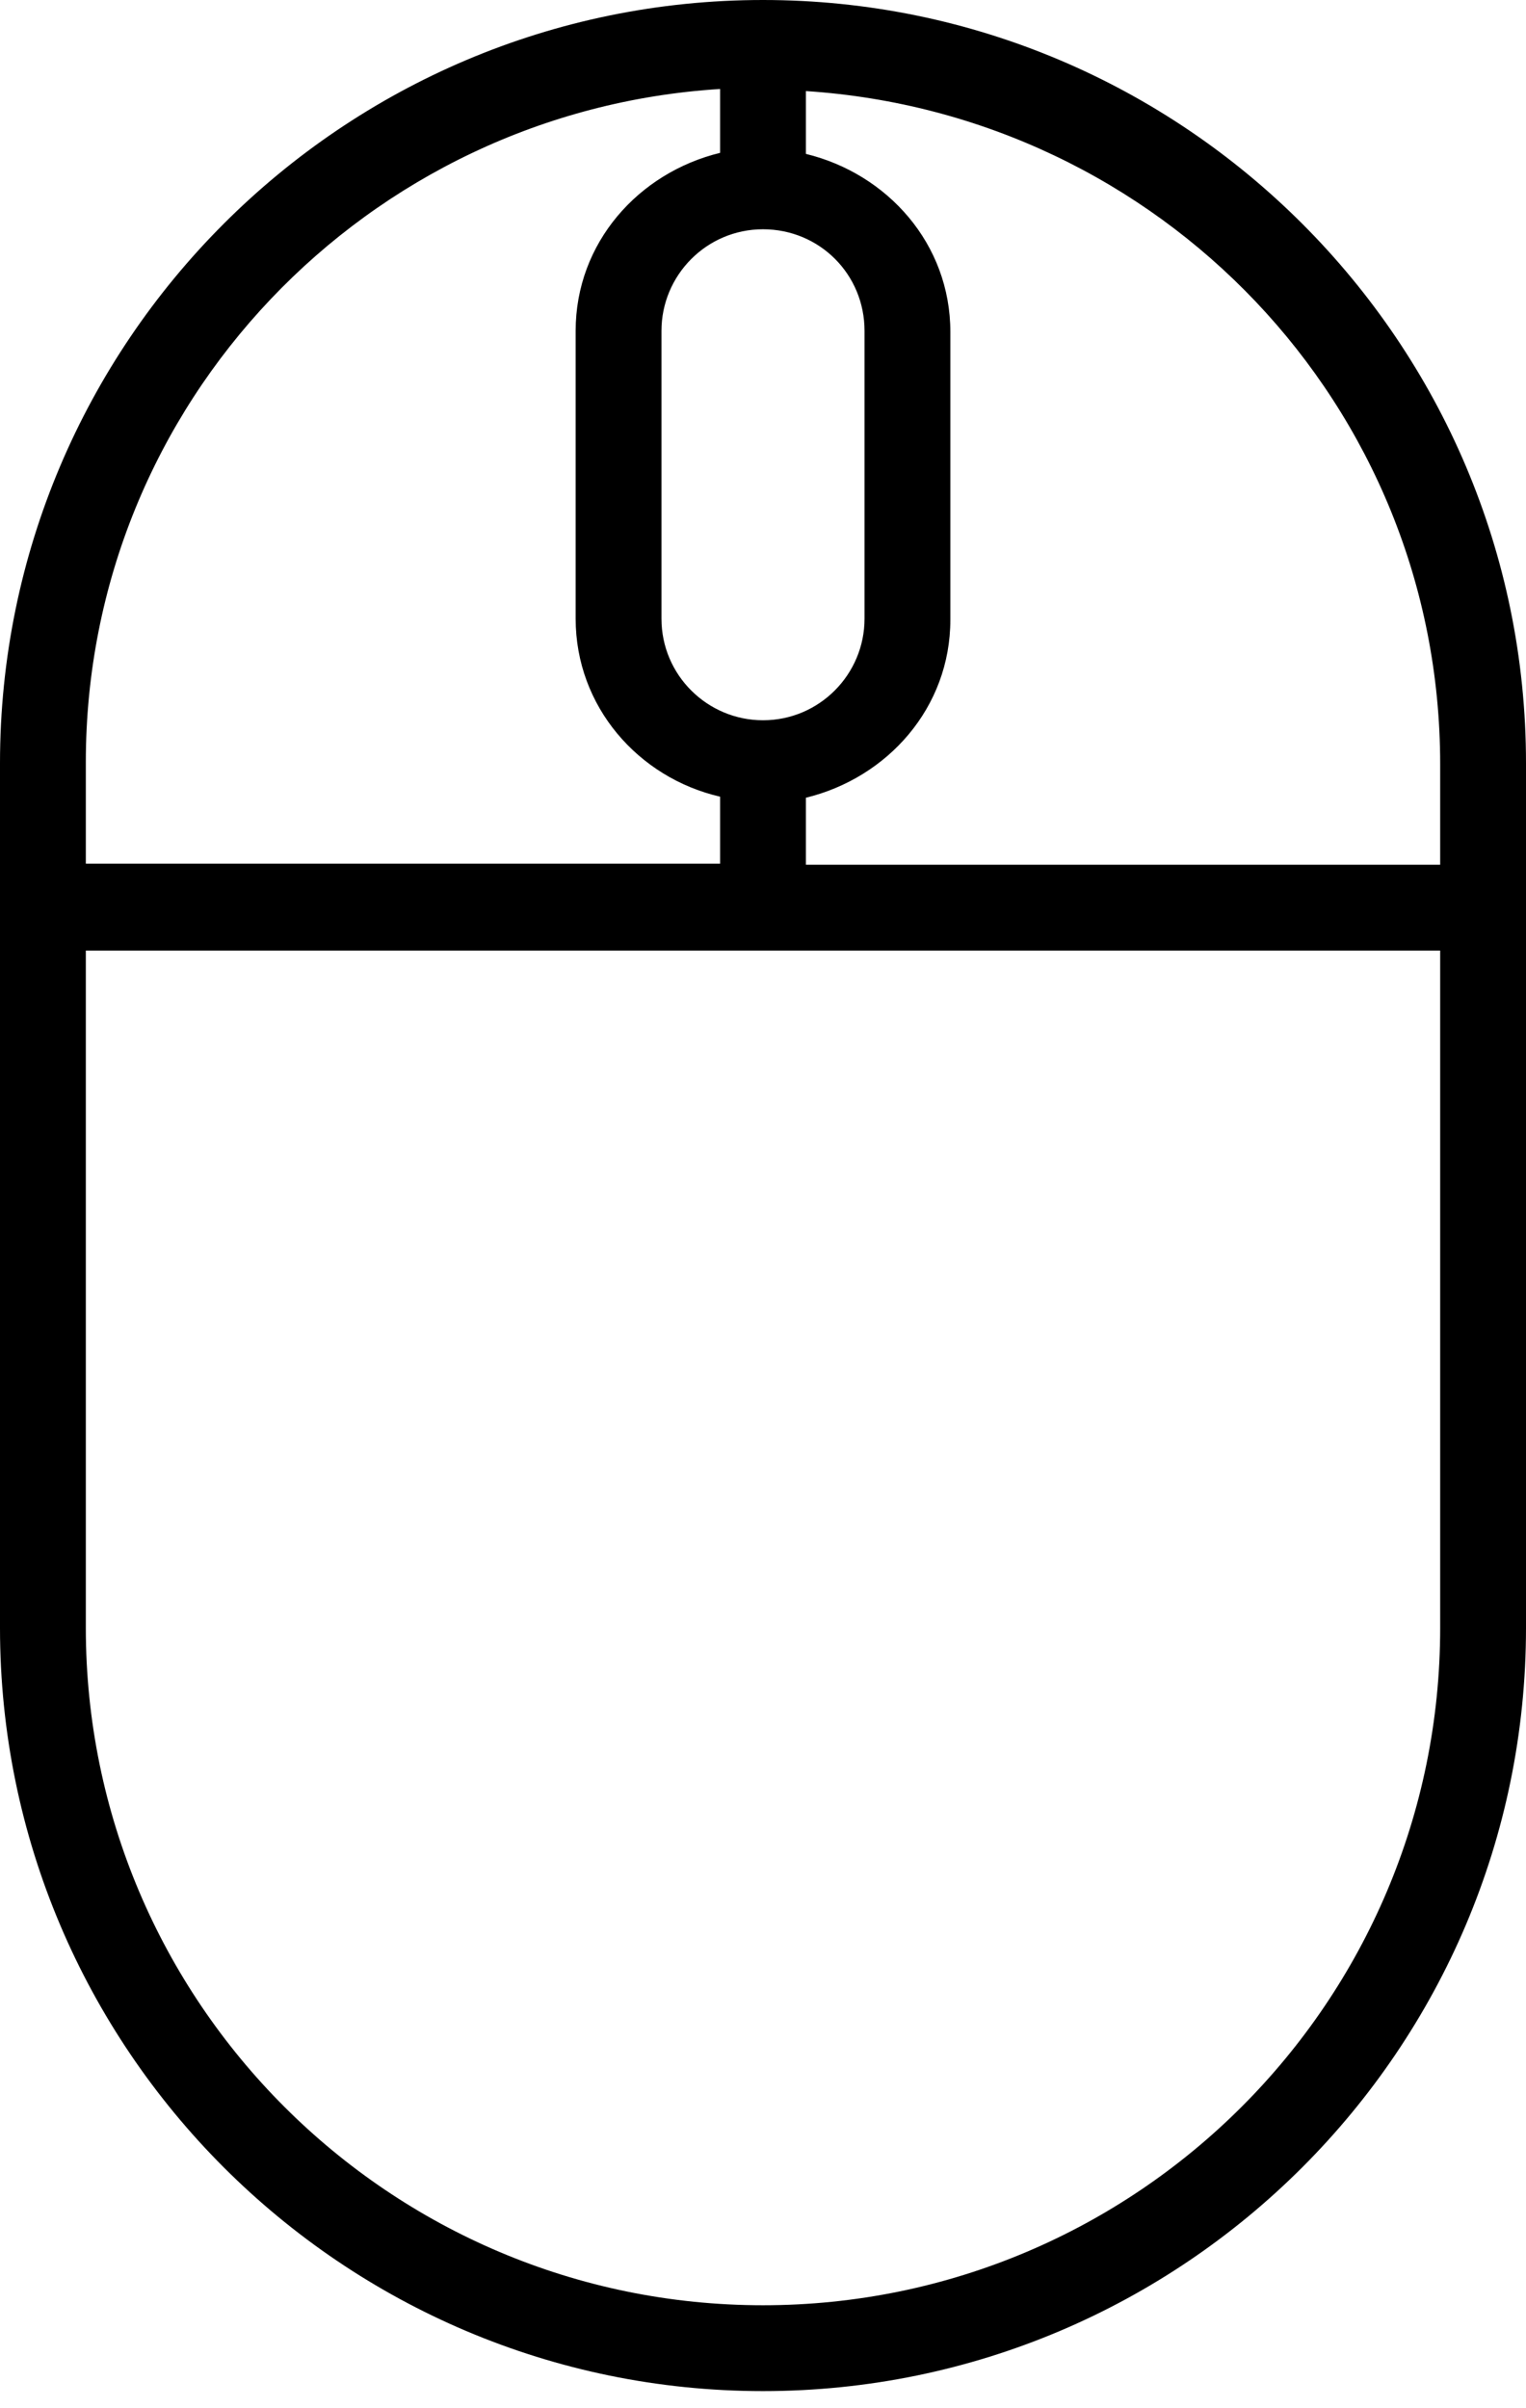 <?xml version="1.0" encoding="UTF-8" standalone="no"?>
<!DOCTYPE svg PUBLIC "-//W3C//DTD SVG 1.1//EN" "http://www.w3.org/Graphics/SVG/1.1/DTD/svg11.dtd">
<!-- Created with Vectornator (http://vectornator.io/) -->
<svg height="100%" stroke-miterlimit="10" style="fill-rule:nonzero;clip-rule:evenodd;stroke-linecap:round;stroke-linejoin:round;" version="1.1" viewBox="0 0 14.58 23" width="100%" xml:space="preserve" xmlns="http://www.w3.org/2000/svg" xmlns:xlink="http://www.w3.org/1999/xlink">
<defs/>
<g id="Layer-1">
<path d="M7.29 0C3.27 0 0 3.27 0 7.29L0 15.55C0 19.57 3.27 22.84 7.29 22.84C11.31 22.84 14.58 19.57 14.58 15.55L14.58 7.29C14.58 3.27 11.31 0 7.29 0ZM7.29 6.88C6.76 6.88 6.32 6.45 6.32 5.91L6.32 3.16C6.32 2.63 6.75 2.19 7.29 2.19C7.83 2.19 8.26 2.62 8.26 3.16L8.26 5.91C8.26 6.44 7.83 6.88 7.29 6.88ZM6.88 0.86L6.88 1.46C6.1 1.65 5.5 2.32 5.5 3.16L5.5 5.91C5.5 6.75 6.1 7.43 6.88 7.61L6.88 8.25L0.82 8.25L0.82 7.28C0.82 3.85 3.51 1.06 6.88 0.85L6.88 0.86ZM7.29 22.02C3.72 22.02 0.82 19.12 0.82 15.55L0.82 9.08L13.76 9.08L13.76 15.55C13.76 19.12 10.86 22.02 7.29 22.02ZM13.76 8.26L7.7 8.26L7.7 7.62C8.48 7.43 9.08 6.76 9.08 5.92L9.08 3.17C9.08 2.33 8.48 1.66 7.7 1.47L7.7 0.87C11.08 1.09 13.76 3.87 13.76 7.3L13.76 8.27L13.76 8.26Z" fill="#000000" fill-rule="nonzero" opacity="1" stroke="none"/>
</g>
<clipPath id="ArtboardFrame">
<rect height="23" width="14.58" x="0" y="0"/>
</clipPath>
<g clip-path="url(#ArtboardFrame)" id="Untitled">
<g fill="#000000" opacity="1" stroke="none">
<path d="M1.896 41.072L1.896 42.84L2.236 42.84L2.236 41.072L2.636 41.072L2.636 40.772L2.236 40.772L2.236 40.484C2.236 40.393 2.259 40.332 2.304 40.3C2.349 40.268 2.413 40.252 2.496 40.252C2.525 40.252 2.557 40.254 2.592 40.258C2.627 40.262 2.659 40.269 2.688 40.28L2.688 39.984C2.656 39.973 2.619 39.965 2.578 39.96C2.537 39.955 2.5 39.952 2.468 39.952C2.281 39.952 2.139 39.995 2.042 40.082C1.945 40.169 1.896 40.296 1.896 40.464L1.896 40.772L1.548 40.772L1.548 41.072L1.896 41.072Z"/>
<path d="M2.928 40.772L2.928 42.84L3.268 42.84L3.268 41.92C3.268 41.787 3.281 41.669 3.308 41.566C3.335 41.463 3.377 41.376 3.436 41.304C3.495 41.232 3.572 41.177 3.668 41.14C3.764 41.103 3.88 41.084 4.016 41.084L4.016 40.724C3.832 40.719 3.68 40.756 3.56 40.836C3.44 40.916 3.339 41.04 3.256 41.208L3.248 41.208L3.248 40.772L2.928 40.772Z"/>
<path d="M4.448 41.808C4.448 41.683 4.465 41.571 4.498 41.474C4.531 41.377 4.577 41.295 4.636 41.228C4.695 41.161 4.763 41.111 4.842 41.076C4.921 41.041 5.004 41.024 5.092 41.024C5.18 41.024 5.263 41.041 5.342 41.076C5.421 41.111 5.489 41.161 5.548 41.228C5.607 41.295 5.653 41.377 5.686 41.474C5.719 41.571 5.736 41.683 5.736 41.808C5.736 41.933 5.719 42.045 5.686 42.142C5.653 42.239 5.607 42.321 5.548 42.386C5.489 42.451 5.421 42.501 5.342 42.536C5.263 42.571 5.18 42.588 5.092 42.588C5.004 42.588 4.921 42.571 4.842 42.536C4.763 42.501 4.695 42.451 4.636 42.386C4.577 42.321 4.531 42.239 4.498 42.142C4.465 42.045 4.448 41.933 4.448 41.808ZM4.088 41.808C4.088 41.96 4.109 42.101 4.152 42.232C4.195 42.363 4.259 42.477 4.344 42.574C4.429 42.671 4.535 42.747 4.66 42.802C4.785 42.857 4.929 42.884 5.092 42.884C5.257 42.884 5.402 42.857 5.526 42.802C5.65 42.747 5.755 42.671 5.84 42.574C5.925 42.477 5.989 42.363 6.032 42.232C6.075 42.101 6.096 41.96 6.096 41.808C6.096 41.656 6.075 41.514 6.032 41.382C5.989 41.25 5.925 41.135 5.84 41.038C5.755 40.941 5.65 40.864 5.526 40.808C5.402 40.752 5.257 40.724 5.092 40.724C4.929 40.724 4.785 40.752 4.66 40.808C4.535 40.864 4.429 40.941 4.344 41.038C4.259 41.135 4.195 41.25 4.152 41.382C4.109 41.514 4.088 41.656 4.088 41.808Z"/>
<path d="M6.496 40.772L6.496 42.84L6.836 42.84L6.836 41.552C6.836 41.512 6.846 41.462 6.866 41.402C6.886 41.342 6.918 41.284 6.962 41.228C7.006 41.172 7.063 41.124 7.134 41.084C7.205 41.044 7.289 41.024 7.388 41.024C7.465 41.024 7.529 41.035 7.578 41.058C7.627 41.081 7.667 41.113 7.696 41.154C7.725 41.195 7.746 41.244 7.758 41.3C7.77 41.356 7.776 41.417 7.776 41.484L7.776 42.84L8.116 42.84L8.116 41.552C8.116 41.392 8.164 41.264 8.26 41.168C8.356 41.072 8.488 41.024 8.656 41.024C8.739 41.024 8.806 41.036 8.858 41.06C8.91 41.084 8.951 41.117 8.98 41.158C9.009 41.199 9.029 41.248 9.04 41.304C9.051 41.36 9.056 41.42 9.056 41.484L9.056 42.84L9.396 42.84L9.396 41.324C9.396 41.217 9.379 41.126 9.346 41.05C9.313 40.974 9.266 40.912 9.206 40.864C9.146 40.816 9.074 40.781 8.99 40.758C8.906 40.735 8.812 40.724 8.708 40.724C8.572 40.724 8.447 40.755 8.334 40.816C8.221 40.877 8.129 40.964 8.06 41.076C8.017 40.948 7.944 40.857 7.84 40.804C7.736 40.751 7.62 40.724 7.492 40.724C7.201 40.724 6.979 40.841 6.824 41.076L6.816 41.076L6.816 40.772L6.496 40.772Z"/>
<path d="M11.492 40.772L11.492 40.152L11.152 40.152L11.152 40.772L10.8 40.772L10.8 41.072L11.152 41.072L11.152 42.388C11.152 42.484 11.161 42.561 11.18 42.62C11.199 42.679 11.227 42.724 11.266 42.756C11.305 42.788 11.355 42.81 11.418 42.822C11.481 42.834 11.556 42.84 11.644 42.84L11.904 42.84L11.904 42.54L11.748 42.54C11.695 42.54 11.651 42.538 11.618 42.534C11.585 42.53 11.559 42.521 11.54 42.508C11.521 42.495 11.509 42.476 11.502 42.452C11.495 42.428 11.492 42.396 11.492 42.356L11.492 41.072L11.904 41.072L11.904 40.772L11.492 40.772Z"/>
<path d="M12.28 39.984L12.28 42.84L12.62 42.84L12.62 41.672C12.62 41.579 12.633 41.493 12.658 41.414C12.683 41.335 12.721 41.267 12.772 41.208C12.823 41.149 12.886 41.104 12.962 41.072C13.038 41.04 13.128 41.024 13.232 41.024C13.363 41.024 13.465 41.061 13.54 41.136C13.615 41.211 13.652 41.312 13.652 41.44L13.652 42.84L13.992 42.84L13.992 41.48C13.992 41.368 13.981 41.266 13.958 41.174C13.935 41.082 13.896 41.003 13.84 40.936C13.784 40.869 13.711 40.817 13.62 40.78C13.529 40.743 13.416 40.724 13.28 40.724C13.219 40.724 13.155 40.731 13.09 40.744C13.025 40.757 12.962 40.778 12.902 40.806C12.842 40.834 12.788 40.87 12.74 40.914C12.692 40.958 12.655 41.012 12.628 41.076L12.62 41.076L12.62 39.984L12.28 39.984Z"/>
<path d="M15.94 41.608L14.752 41.608C14.757 41.528 14.775 41.453 14.804 41.382C14.833 41.311 14.873 41.249 14.924 41.196C14.975 41.143 15.035 41.101 15.106 41.07C15.177 41.039 15.256 41.024 15.344 41.024C15.429 41.024 15.507 41.039 15.578 41.07C15.649 41.101 15.71 41.142 15.762 41.194C15.814 41.246 15.855 41.308 15.886 41.38C15.917 41.452 15.935 41.528 15.94 41.608ZM16.268 42.184L15.932 42.184C15.903 42.32 15.842 42.421 15.75 42.488C15.658 42.555 15.54 42.588 15.396 42.588C15.284 42.588 15.187 42.569 15.104 42.532C15.021 42.495 14.953 42.445 14.9 42.382C14.847 42.319 14.808 42.247 14.784 42.166C14.76 42.085 14.749 41.999 14.752 41.908L16.3 41.908C16.305 41.783 16.294 41.651 16.266 41.512C16.238 41.373 16.187 41.245 16.114 41.128C16.041 41.011 15.943 40.914 15.822 40.838C15.701 40.762 15.548 40.724 15.364 40.724C15.223 40.724 15.093 40.751 14.974 40.804C14.855 40.857 14.753 40.932 14.666 41.028C14.579 41.124 14.512 41.237 14.464 41.368C14.416 41.499 14.392 41.643 14.392 41.8C14.397 41.957 14.421 42.103 14.462 42.236C14.503 42.369 14.565 42.484 14.648 42.58C14.731 42.676 14.833 42.751 14.954 42.804C15.075 42.857 15.219 42.884 15.384 42.884C15.619 42.884 15.813 42.825 15.968 42.708C16.123 42.591 16.223 42.416 16.268 42.184Z"/>
<path d="M17.816 39.984L17.816 42.84L18.176 42.84L18.176 40.548L18.184 40.548L19.676 42.84L20.092 42.84L20.092 39.984L19.732 39.984L19.732 42.3L19.724 42.3L18.22 39.984L17.816 39.984Z"/>
<path d="M20.9 41.808C20.9 41.683 20.917 41.571 20.95 41.474C20.983 41.377 21.029 41.295 21.088 41.228C21.147 41.161 21.215 41.111 21.294 41.076C21.373 41.041 21.456 41.024 21.544 41.024C21.632 41.024 21.715 41.041 21.794 41.076C21.873 41.111 21.941 41.161 22 41.228C22.059 41.295 22.105 41.377 22.138 41.474C22.171 41.571 22.188 41.683 22.188 41.808C22.188 41.933 22.171 42.045 22.138 42.142C22.105 42.239 22.059 42.321 22 42.386C21.941 42.451 21.873 42.501 21.794 42.536C21.715 42.571 21.632 42.588 21.544 42.588C21.456 42.588 21.373 42.571 21.294 42.536C21.215 42.501 21.147 42.451 21.088 42.386C21.029 42.321 20.983 42.239 20.95 42.142C20.917 42.045 20.9 41.933 20.9 41.808ZM20.54 41.808C20.54 41.96 20.561 42.101 20.604 42.232C20.647 42.363 20.711 42.477 20.796 42.574C20.881 42.671 20.987 42.747 21.112 42.802C21.237 42.857 21.381 42.884 21.544 42.884C21.709 42.884 21.854 42.857 21.978 42.802C22.102 42.747 22.207 42.671 22.292 42.574C22.377 42.477 22.441 42.363 22.484 42.232C22.527 42.101 22.548 41.96 22.548 41.808C22.548 41.656 22.527 41.514 22.484 41.382C22.441 41.25 22.377 41.135 22.292 41.038C22.207 40.941 22.102 40.864 21.978 40.808C21.854 40.752 21.709 40.724 21.544 40.724C21.381 40.724 21.237 40.752 21.112 40.808C20.987 40.864 20.881 40.941 20.796 41.038C20.711 41.135 20.647 41.25 20.604 41.382C20.561 41.514 20.54 41.656 20.54 41.808Z"/>
<path d="M24.66 42.84L24.66 40.772L24.32 40.772L24.32 41.94C24.32 42.033 24.307 42.119 24.282 42.198C24.257 42.277 24.219 42.345 24.168 42.404C24.117 42.463 24.054 42.508 23.978 42.54C23.902 42.572 23.812 42.588 23.708 42.588C23.577 42.588 23.475 42.551 23.4 42.476C23.325 42.401 23.288 42.3 23.288 42.172L23.288 40.772L22.948 40.772L22.948 42.132C22.948 42.244 22.959 42.346 22.982 42.438C23.005 42.53 23.044 42.609 23.1 42.676C23.156 42.743 23.229 42.794 23.32 42.83C23.411 42.866 23.524 42.884 23.66 42.884C23.812 42.884 23.944 42.854 24.056 42.794C24.168 42.734 24.26 42.64 24.332 42.512L24.34 42.512L24.34 42.84L24.66 42.84Z"/>
<path d="M25.172 40.772L25.172 42.84L25.512 42.84L25.512 41.672C25.512 41.579 25.525 41.493 25.55 41.414C25.575 41.335 25.613 41.267 25.664 41.208C25.715 41.149 25.778 41.104 25.854 41.072C25.93 41.04 26.02 41.024 26.124 41.024C26.255 41.024 26.357 41.061 26.432 41.136C26.507 41.211 26.544 41.312 26.544 41.44L26.544 42.84L26.884 42.84L26.884 41.48C26.884 41.368 26.873 41.266 26.85 41.174C26.827 41.082 26.788 41.003 26.732 40.936C26.676 40.869 26.603 40.817 26.512 40.78C26.421 40.743 26.308 40.724 26.172 40.724C25.865 40.724 25.641 40.849 25.5 41.1L25.492 41.1L25.492 40.772L25.172 40.772Z"/>
<path d="M28.944 41.352L28.944 40.304L29.688 40.304C29.904 40.304 30.062 40.349 30.162 40.438C30.262 40.527 30.312 40.657 30.312 40.828C30.312 40.999 30.262 41.129 30.162 41.22C30.062 41.311 29.904 41.355 29.688 41.352L28.944 41.352ZM28.564 39.984L28.564 42.84L28.944 42.84L28.944 41.672L29.816 41.672C30.104 41.675 30.322 41.601 30.47 41.452C30.618 41.303 30.692 41.095 30.692 40.828C30.692 40.561 30.618 40.354 30.47 40.206C30.322 40.058 30.104 39.984 29.816 39.984L28.564 39.984Z"/>
<path d="M31.088 40.772L31.088 42.84L31.428 42.84L31.428 41.92C31.428 41.787 31.441 41.669 31.468 41.566C31.495 41.463 31.537 41.376 31.596 41.304C31.655 41.232 31.732 41.177 31.828 41.14C31.924 41.103 32.04 41.084 32.176 41.084L32.176 40.724C31.992 40.719 31.84 40.756 31.72 40.836C31.6 40.916 31.499 41.04 31.416 41.208L31.408 41.208L31.408 40.772L31.088 40.772Z"/>
<path d="M32.608 41.808C32.608 41.683 32.625 41.571 32.658 41.474C32.691 41.377 32.737 41.295 32.796 41.228C32.855 41.161 32.923 41.111 33.002 41.076C33.081 41.041 33.164 41.024 33.252 41.024C33.34 41.024 33.423 41.041 33.502 41.076C33.581 41.111 33.649 41.161 33.708 41.228C33.767 41.295 33.813 41.377 33.846 41.474C33.879 41.571 33.896 41.683 33.896 41.808C33.896 41.933 33.879 42.045 33.846 42.142C33.813 42.239 33.767 42.321 33.708 42.386C33.649 42.451 33.581 42.501 33.502 42.536C33.423 42.571 33.34 42.588 33.252 42.588C33.164 42.588 33.081 42.571 33.002 42.536C32.923 42.501 32.855 42.451 32.796 42.386C32.737 42.321 32.691 42.239 32.658 42.142C32.625 42.045 32.608 41.933 32.608 41.808ZM32.248 41.808C32.248 41.96 32.269 42.101 32.312 42.232C32.355 42.363 32.419 42.477 32.504 42.574C32.589 42.671 32.695 42.747 32.82 42.802C32.945 42.857 33.089 42.884 33.252 42.884C33.417 42.884 33.562 42.857 33.686 42.802C33.81 42.747 33.915 42.671 34 42.574C34.085 42.477 34.149 42.363 34.192 42.232C34.235 42.101 34.256 41.96 34.256 41.808C34.256 41.656 34.235 41.514 34.192 41.382C34.149 41.25 34.085 41.135 34 41.038C33.915 40.941 33.81 40.864 33.686 40.808C33.562 40.752 33.417 40.724 33.252 40.724C33.089 40.724 32.945 40.752 32.82 40.808C32.695 40.864 32.589 40.941 32.504 41.038C32.419 41.135 32.355 41.25 32.312 41.382C32.269 41.514 32.248 41.656 32.248 41.808Z"/>
<path d="M35.016 40.4L35.016 39.984L34.676 39.984L34.676 40.4L35.016 40.4ZM35.016 43.1L35.016 40.772L34.676 40.772L34.676 43.044C34.676 43.151 34.663 43.225 34.636 43.266C34.609 43.307 34.559 43.328 34.484 43.328L34.412 43.328C34.401 43.328 34.391 43.327 34.382 43.326C34.373 43.325 34.361 43.323 34.348 43.32L34.348 43.612C34.401 43.623 34.459 43.628 34.52 43.628C34.672 43.628 34.793 43.586 34.882 43.502C34.971 43.418 35.016 43.284 35.016 43.1Z"/>
<path d="M36.98 41.608L35.792 41.608C35.797 41.528 35.815 41.453 35.844 41.382C35.873 41.311 35.913 41.249 35.964 41.196C36.015 41.143 36.075 41.101 36.146 41.07C36.217 41.039 36.296 41.024 36.384 41.024C36.469 41.024 36.547 41.039 36.618 41.07C36.689 41.101 36.75 41.142 36.802 41.194C36.854 41.246 36.895 41.308 36.926 41.38C36.957 41.452 36.975 41.528 36.98 41.608ZM37.308 42.184L36.972 42.184C36.943 42.32 36.882 42.421 36.79 42.488C36.698 42.555 36.58 42.588 36.436 42.588C36.324 42.588 36.227 42.569 36.144 42.532C36.061 42.495 35.993 42.445 35.94 42.382C35.887 42.319 35.848 42.247 35.824 42.166C35.8 42.085 35.789 41.999 35.792 41.908L37.34 41.908C37.345 41.783 37.334 41.651 37.306 41.512C37.278 41.373 37.227 41.245 37.154 41.128C37.081 41.011 36.983 40.914 36.862 40.838C36.741 40.762 36.588 40.724 36.404 40.724C36.263 40.724 36.133 40.751 36.014 40.804C35.895 40.857 35.793 40.932 35.706 41.028C35.619 41.124 35.552 41.237 35.504 41.368C35.456 41.499 35.432 41.643 35.432 41.8C35.437 41.957 35.461 42.103 35.502 42.236C35.543 42.369 35.605 42.484 35.688 42.58C35.771 42.676 35.873 42.751 35.994 42.804C36.115 42.857 36.259 42.884 36.424 42.884C36.659 42.884 36.853 42.825 37.008 42.708C37.163 42.591 37.263 42.416 37.308 42.184Z"/>
<path d="M39.096 41.436L39.448 41.436C39.435 41.313 39.403 41.207 39.352 41.118C39.301 41.029 39.237 40.955 39.158 40.896C39.079 40.837 38.989 40.794 38.886 40.766C38.783 40.738 38.673 40.724 38.556 40.724C38.393 40.724 38.251 40.753 38.128 40.81C38.005 40.867 37.903 40.946 37.822 41.046C37.741 41.146 37.68 41.263 37.64 41.398C37.6 41.533 37.58 41.677 37.58 41.832C37.58 41.987 37.601 42.129 37.642 42.258C37.683 42.387 37.745 42.499 37.826 42.592C37.907 42.685 38.009 42.757 38.13 42.808C38.251 42.859 38.391 42.884 38.548 42.884C38.812 42.884 39.021 42.815 39.174 42.676C39.327 42.537 39.423 42.34 39.46 42.084L39.112 42.084C39.091 42.244 39.033 42.368 38.938 42.456C38.843 42.544 38.712 42.588 38.544 42.588C38.437 42.588 38.345 42.567 38.268 42.524C38.191 42.481 38.128 42.425 38.08 42.354C38.032 42.283 37.997 42.203 37.974 42.112C37.951 42.021 37.94 41.928 37.94 41.832C37.94 41.728 37.951 41.627 37.972 41.53C37.993 41.433 38.029 41.347 38.078 41.272C38.127 41.197 38.193 41.137 38.276 41.092C38.359 41.047 38.461 41.024 38.584 41.024C38.728 41.024 38.843 41.06 38.928 41.132C39.013 41.204 39.069 41.305 39.096 41.436Z"/>
<path d="M40.312 40.772L40.312 40.152L39.972 40.152L39.972 40.772L39.62 40.772L39.62 41.072L39.972 41.072L39.972 42.388C39.972 42.484 39.981 42.561 40 42.62C40.019 42.679 40.047 42.724 40.086 42.756C40.125 42.788 40.175 42.81 40.238 42.822C40.301 42.834 40.376 42.84 40.464 42.84L40.724 42.84L40.724 42.54L40.568 42.54C40.515 42.54 40.471 42.538 40.438 42.534C40.405 42.53 40.379 42.521 40.36 42.508C40.341 42.495 40.329 42.476 40.322 42.452C40.315 42.428 40.312 42.396 40.312 42.356L40.312 41.072L40.724 41.072L40.724 40.772L40.312 40.772Z"/>
</g>
</g>
</svg>
